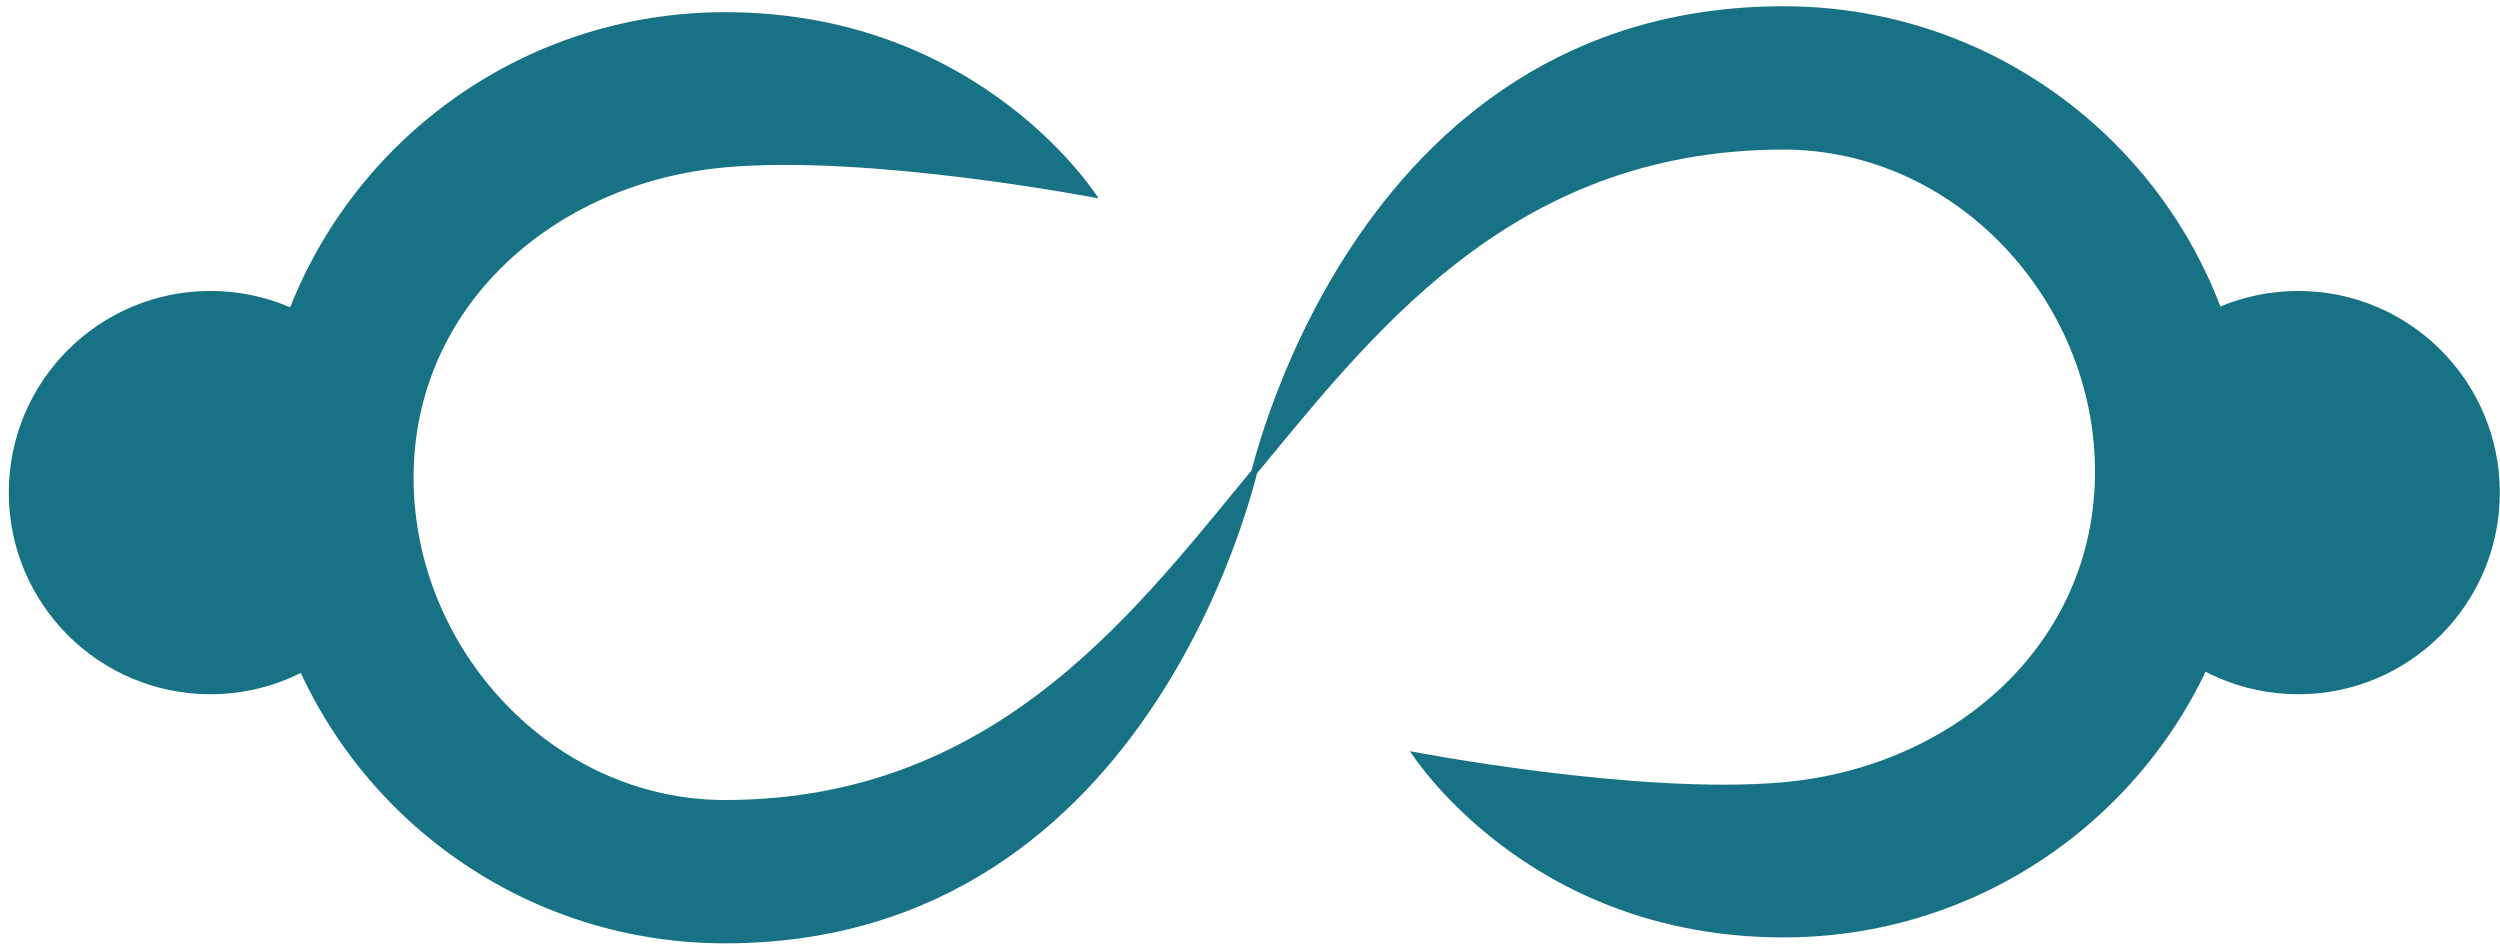 <svg width="262" height="99" viewBox="0 0 262 99" fill="none" xmlns="http://www.w3.org/2000/svg">
<path d="M75.975 1.276C103.009 1.276 115.134 20.793 115.134 20.793C115.134 20.793 91.258 16.156 75.975 17.541C58.028 19.167 43.343 32.104 43.343 50.069C43.343 68.035 57.953 83.841 75.975 83.841C105.034 83.841 119.641 63.122 132.072 48.205C132.072 48.205 121.661 98.863 75.975 98.863C48.942 98.863 27.027 77.017 27.027 50.069C27.027 23.122 48.942 1.276 75.975 1.276Z" fill="#177285"/>
<path d="M186.926 98.241C159.892 98.241 147.767 78.724 147.767 78.724C147.767 78.724 171.643 83.362 186.926 81.977C204.874 80.35 219.558 67.413 219.558 49.448C219.558 31.483 204.948 15.676 186.926 15.676C157.867 15.676 143.26 35.773 130.829 50.691C130.829 50.691 141.24 0.655 186.926 0.655C213.959 0.655 235.875 22.5 235.875 49.448C235.875 76.396 213.959 98.241 186.926 98.241Z" fill="#177285"/>
<circle cx="22.054" cy="51.624" r="21.133" fill="#177285"/>
<circle cx="240.847" cy="51.624" r="21.133" fill="#177285"/>
</svg>
